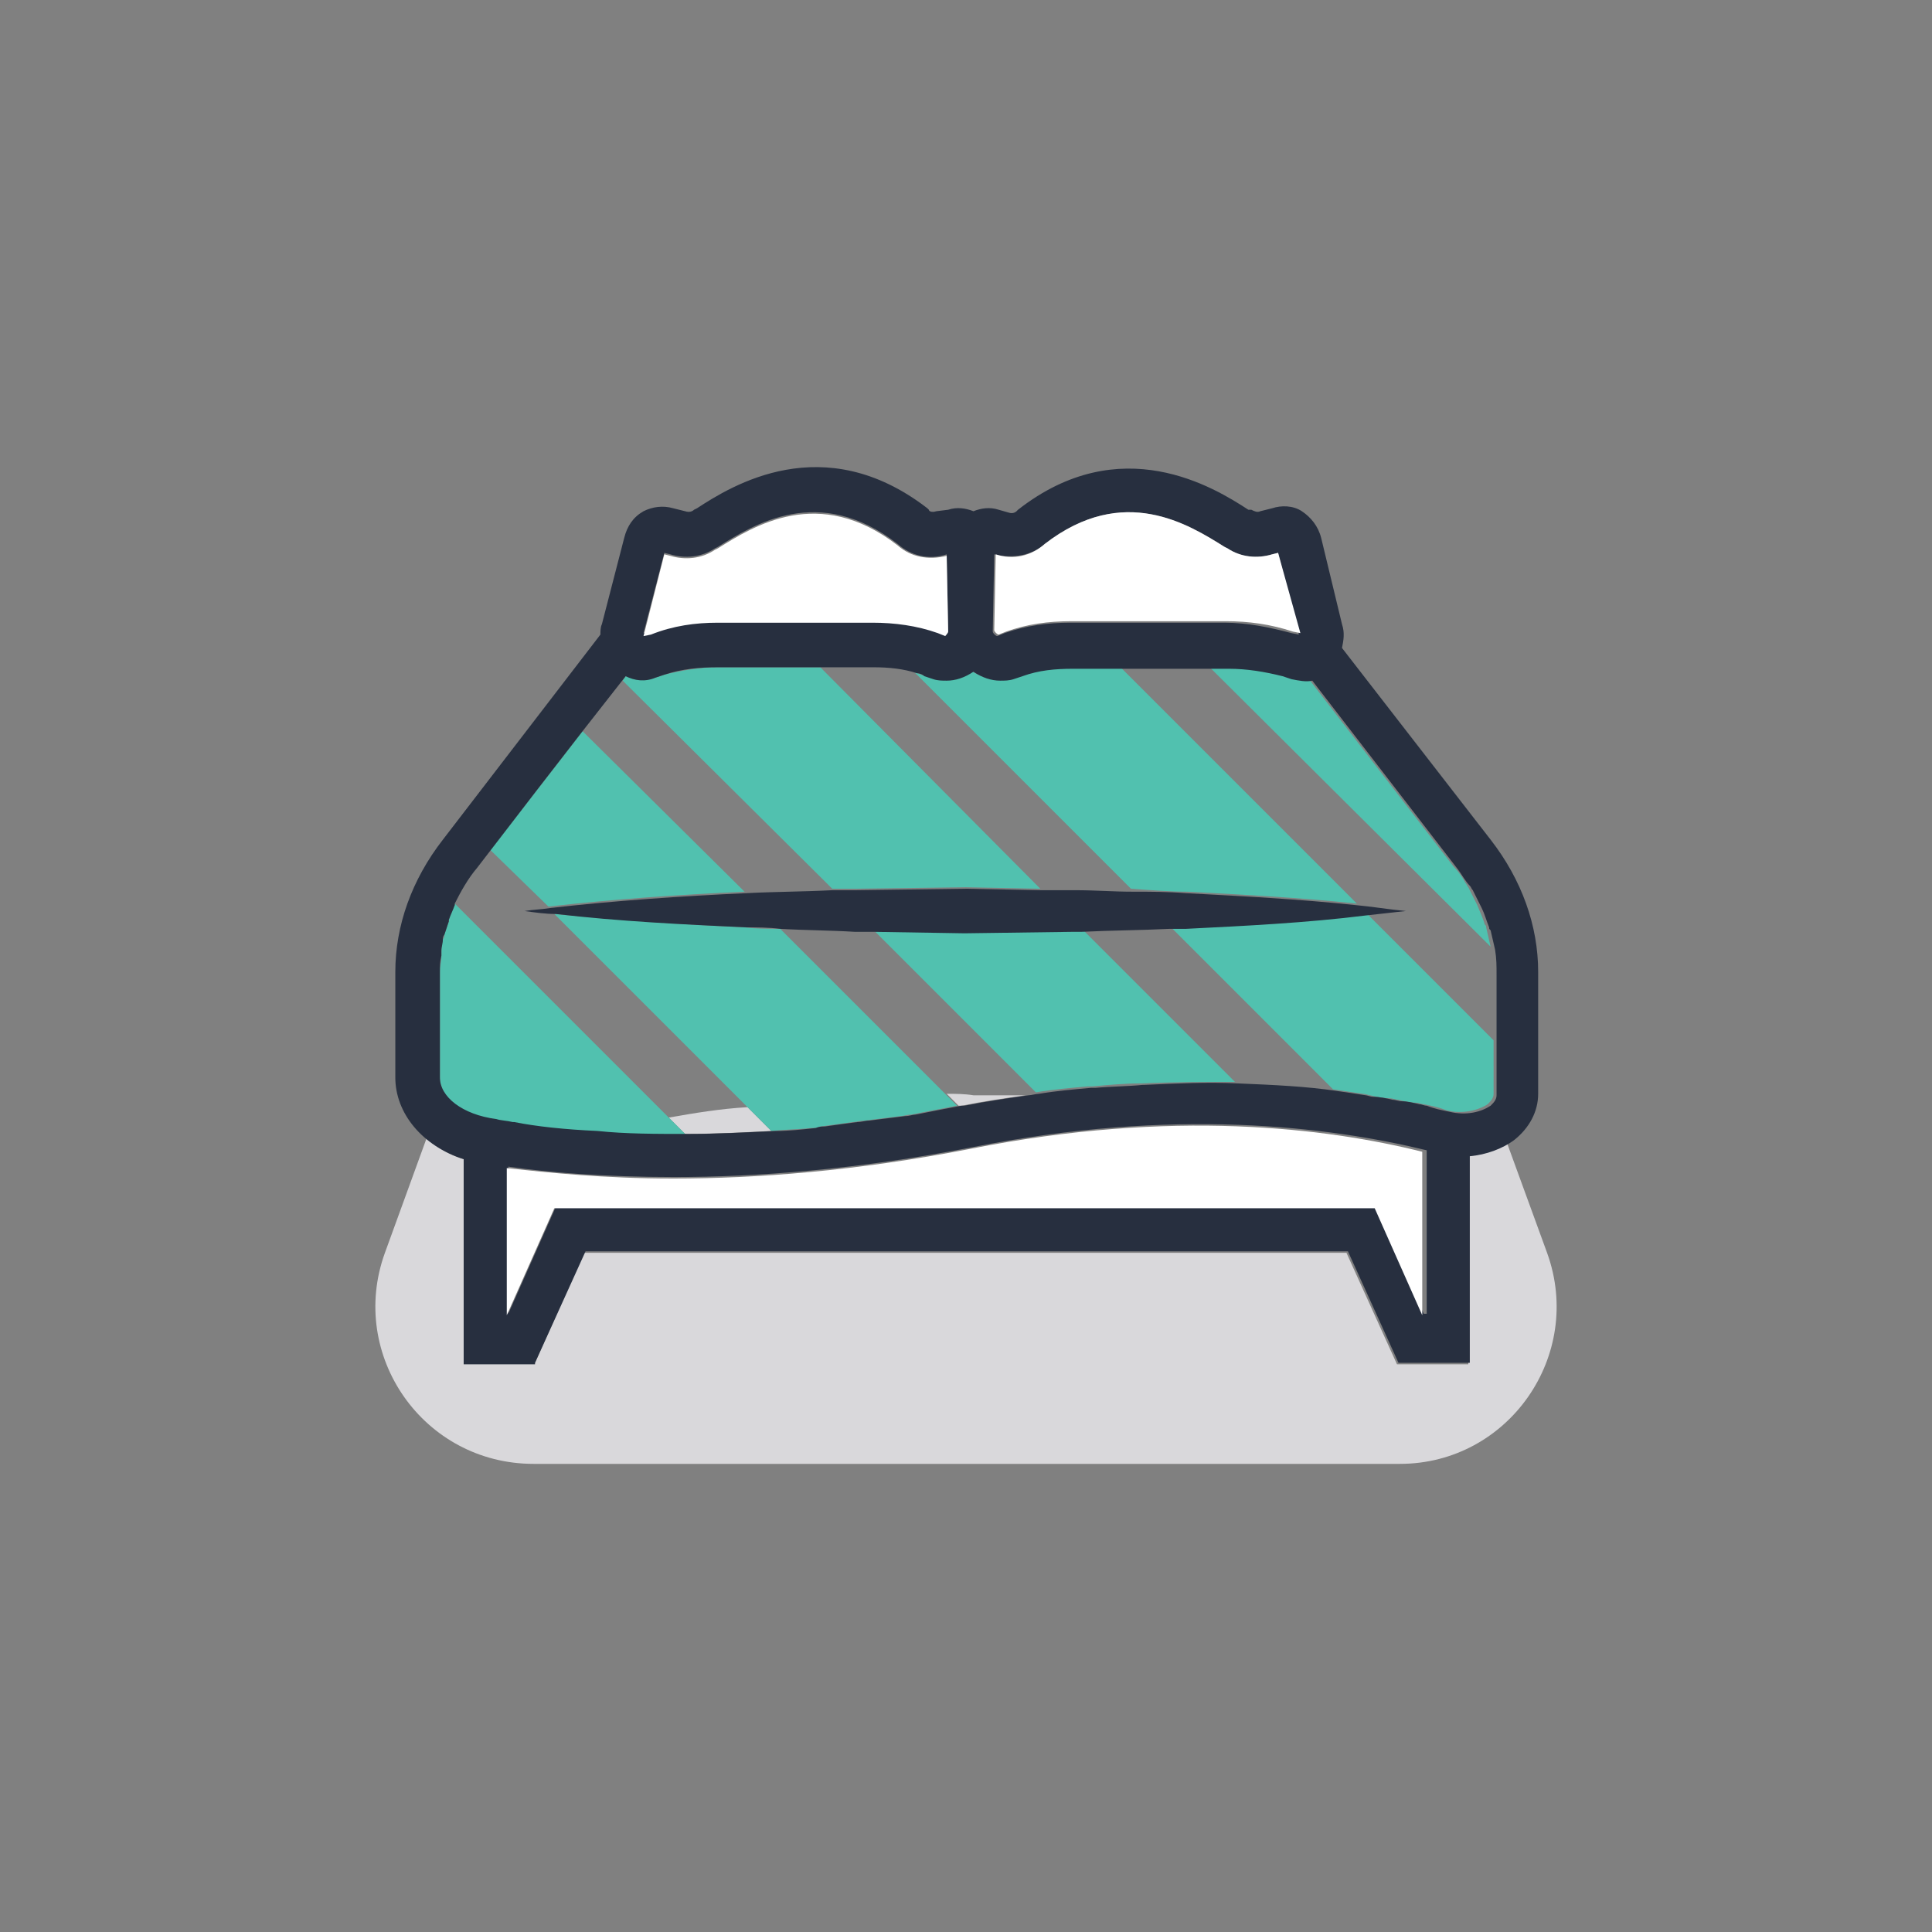 <svg id="Layer_1" xmlns="http://www.w3.org/2000/svg" viewBox="0 0 130 130"><rect x="0" y="0" width="130" height="130" fill="#808080" stroke="none"/><style>.st0{opacity:.1;fill:#272f3f}.st1{fill:#fff;stroke:#272f3f;stroke-width:3;stroke-miterlimit:10}.st2{clip-path:url(#SVGID_2_)}.st3{stroke:#51c1af;stroke-width:10;stroke-miterlimit:10}.st3,.st4{fill:#fff}.st5{fill:#272f3f}.st6{fill:#51c1af}.st7,.st8,.st9{stroke-linecap:round}.st7{fill:#fff;stroke:#272f3f;stroke-miterlimit:10;stroke-width:3}.st8,.st9{stroke-width:5}.st8{fill:none;stroke:#51c1af;stroke-miterlimit:10}.st9{stroke-dasharray:0,9.167}.st10,.st11{stroke:#51c1af}.st10,.st11,.st12,.st9{fill:none;stroke-miterlimit:10}.st9{stroke:#51c1af}.st10{stroke-linecap:round;stroke-dasharray:0,9.117;stroke-width:5}.st11,.st12{stroke-width:3}.st12{stroke:#272f3f}.st13{fill:#d9d8db}.st14{fill:none}</style><path class="st13" d="M104.1 84.3l-2.7-7.4c-.8.5-1.7.8-2.6.9v14H94l-3.4-7.5H39.3L36 91.7h-4.8V78c-1-.3-1.8-.8-2.5-1.4l-2.8 7.7c-2.5 6.9 2.6 14.2 10 14.2h58.3c7.3 0 12.4-7.3 9.9-14.2z"/><path class="st14" d="M72.4 59.8c1.3 0 2.5.1 3.8.1L61.6 45.3c-.9-.2-1.9-.4-2.9-.4h-3.6L70 59.7l2.4.1zm22.4 1.4l-2.7.3 8.4 8.4v-4.5c0-.6-.1-1.1-.1-1.7L81.5 44.9h-6.1l15.9 15.9c1.2.1 2.3.2 3.5.4zm-64.6.7c.1-.3.3-.7.4-1-.2.3-.3.6-.4 1zm42.7.7l10.2 10.2c2.4.1 4.6.2 6.6.5L78.8 62.4c-2 .1-3.9.1-5.9.2zm-14.1 0h-1.2c-1.7-.1-3.4-.1-5-.2l11.1 11.1H69c.2 0 .5-.1.7-.1L58.8 62.6zm-24.4 13zM50.1 60c1.9-.1 3.9-.2 5.8-.2l-14-14.1.2-.3-2.9 3.7L50.1 60zm.2 14.4l-13-13c-.7-.1-1.4-.1-2.1-.2.6-.1 1.1-.1 1.7-.2L33 57.1l3.1-4-4 5.2c-.6.8-1.1 1.6-1.5 2.4L45 75.2c1.7-.3 3.5-.6 5.3-.8z"/><path class="st13" d="M45 75.2l1.1 1.1c1.8 0 3.8-.1 5.8-.2l-1.6-1.6c-1.8.1-3.6.4-5.3.7z"/><path class="st13" d="M40 76.1c1.8.1 3.9.2 6.2.2-2.3 0-4.4-.1-6.2-.2zm23.7-2.5l.8.8h.2c1.5-.3 2.9-.5 4.3-.7h-3.5c-.6-.1-1.2-.1-1.8-.1z"/><path class="st6" d="M34.3 75.6h.1c1.5.2 3.4.4 5.6.6 1.8.1 3.9.2 6.2.2L45 75.2 30.6 60.8v.1c-.2.3-.3.7-.4 1v.1l-.3.9c0 .1 0 .2-.1.3-.1.3-.1.5-.1.8v.3c0 .4-.1.7-.1 1.1v7.1c0 1.4 1.5 2.6 3.6 2.9.3 0 .7.1 1.1.2zM36.9 61c4.4-.5 8.8-.8 13.2-1L39.2 49.2l-3.1 4-3.1 4 3.9 3.8zm15.6 1.5c-.8 0-1.6 0-2.4-.1-4.3-.2-8.5-.5-12.8-.9l13 13 1.6 1.6c.9-.1 1.8-.1 2.7-.2.2 0 .4 0 .6-.1.7-.1 1.5-.2 2.2-.3.2 0 .5-.1.8-.1l2.4-.3c.2 0 .4-.1.7-.1 1-.2 2.1-.4 3.1-.6l-.8-.8-11.1-11.1zm3.5-2.7h1.6l7.4-.1 5 .1-14.8-14.9h-6.9c-1.2 0-2.4.2-3.6.5l-.6.2c-.7.2-1.4.1-2-.1l-.2.3 14.1 14zm16.9 2.8h-.5l-7.4.1-6.2-.1 10.9 10.9c1.2-.2 2.4-.3 3.5-.4h.3c1.1-.1 2.2-.2 3.2-.2h.1c2.2-.1 4.3-.1 6.3-.1L72.9 62.6zm7-2.6c3.8.2 7.6.4 11.4.8L75.4 44.9H72c-1.2 0-2.4.2-3.4.5l-.6.2c-.3.1-.6.1-.9.1-.6 0-1.2-.2-1.8-.6-.6.4-1.2.6-1.8.6-.3 0-.6 0-.9-.1l-.6-.2c-.2-.1-.4-.1-.5-.2l14.6 14.6c1.4.1 2.6.2 3.8.2zm0 2.4h-1.1l10.9 10.9c.7.1 1.3.2 2 .3.2 0 .4.1.5.1.4.1.9.2 1.3.2.2 0 .4.1.6.1.4.1.8.2 1.2.2.2 0 .3.1.5.1.5.1 1 .2 1.5.4 1.1.3 2.2 0 2.8-.4.2-.2.4-.4.4-.7V70L92 61.5c-4 .4-8.1.7-12.1.9zm20.4 1.3c-.1-.4-.2-.9-.3-1.3 0-.1 0-.1-.1-.2-.1-.4-.3-.8-.5-1.3l-.6-1.2c-.1-.1-.1-.2-.2-.3-.2-.4-.5-.8-.8-1.1L88 45.6c-.5.1-1 .1-1.4-.1l-.6-.1c-1.2-.4-2.4-.5-3.6-.5h-1l18.9 18.8z"/><path class="st5" d="M52.5 62.5c1.7.1 3.4.1 5 .2h1.2l6.2.1 7.4-.1h.5c2-.1 3.9-.1 5.9-.2h1.1c4-.2 8.1-.4 12.1-.9l2.7-.3c-1.1-.1-2.3-.3-3.4-.4-3.8-.4-7.6-.6-11.4-.8-1.2-.1-2.4-.1-3.6-.1-1.3 0-2.5-.1-3.8-.1H70l-5-.1-7.4.1H56c-1.9.1-3.9.1-5.8.2-4.4.2-8.8.5-13.2 1-.6.1-1.1.1-1.7.2.7.1 1.4.2 2.1.2 4.3.5 8.5.7 12.8.9.7 0 1.5 0 2.3.1z"/><path class="st5" d="M36 91.7l3.4-7.5h51.3l3.4 7.5h4.8V77.8c1.1-.1 2.2-.5 3-1.1 1-.8 1.6-1.9 1.6-3.1v-8.2c0-3.1-1.1-6.2-3.2-8.9l-10-12.9c.1-.5.2-1 0-1.6l-1.4-5.8c-.2-.8-.7-1.4-1.3-1.8-.6-.4-1.4-.4-2-.2l-.8.2c-.2.1-.4 0-.6-.1H84c-2.3-1.5-8.6-5.4-15.5 0l-.1.1s-.2.2-.5.1l-.7-.2c-.6-.2-1.2-.1-1.7.1-.5-.2-1.1-.3-1.7-.1l-.8.1c-.3.1-.5 0-.5-.1l-.1-.1c-7-5.4-13.2-1.5-15.5 0l-.2.1c-.1.1-.3.2-.6.1l-.8-.2c-.7-.2-1.4-.1-2 .2-.7.4-1.1 1-1.3 1.8L40.5 42c-.1.2-.1.5-.1.7L29.8 56.5c-2.1 2.7-3.2 5.8-3.2 8.9v7.1c0 2.4 1.8 4.6 4.6 5.5v13.8H36zm59.8-3.3l-3.2-7.2H37.4l-3.2 7.2v-9.9c2.7.4 6.5.7 11.2.7 5.5 0 12.3-.5 20-2 13.6-2.7 24-1.4 30.6.2v11zM66.9 37.3c1.2.3 2.5.1 3.4-.7 5.3-4.1 9.7-1.3 12.1.2l.2.1c.9.6 2 .7 3 .4l.4-.1 1.4 5.5-.5-.1c-1.5-.4-3-.7-4.5-.7H72c-1.5 0-3 .2-4.4.7l-.5.2c-.1 0-.3-.2-.3-.3l.1-5.2zm-22.2-.1l.4.1c1 .3 2.1.2 3-.4l.2-.1c2.4-1.5 6.8-4.3 12.1-.2.9.8 2.1 1.1 3.3.7l.1 5.1c0 .1-.2.3-.2.3l-.5-.2c-1.4-.5-2.8-.7-4.4-.7H48.3c-1.5 0-3 .2-4.5.7l-.5.1 1.4-5.4zM29.6 72.5v-7.1c0-.4 0-.7.1-1.1V64c0-.3.1-.5.1-.8 0-.1 0-.2.1-.3l.3-.9v-.1c.1-.3.3-.7.4-1v-.1c.4-.8.9-1.7 1.5-2.4l4-5.2 3.1-4 2.9-3.7c.6.3 1.3.4 2 .1l.6-.2c1.2-.4 2.4-.5 3.6-.5h10.5c1 0 2 .1 2.9.4.2 0 .4.1.5.2l.6.2c.3.1.6.1.9.1.6 0 1.2-.2 1.8-.6.6.4 1.2.6 1.8.6.3 0 .6 0 .9-.1l.6-.2c1.1-.4 2.2-.5 3.4-.5h10.5c1.2 0 2.4.2 3.6.5l.6.2c.5.1 1 .2 1.4.1l9.8 12.7c.3.4.5.8.8 1.1.1.1.1.2.2.3l.6 1.2c.2.4.3.8.5 1.3 0 .1 0 .1.1.2.1.4.2.9.3 1.3.1.6.1 1.1.1 1.7v8.1c0 .3-.2.5-.4.7-.6.4-1.6.7-2.8.4-.5-.1-1-.2-1.5-.4-.2 0-.3-.1-.5-.1-.4-.1-.8-.2-1.2-.2-.2 0-.4-.1-.6-.1-.4-.1-.9-.2-1.3-.2-.2 0-.4-.1-.5-.1-.6-.1-1.3-.2-2-.3-2-.3-4.2-.4-6.6-.5-2-.1-4.1 0-6.3.1h-.1c-1 .1-2.1.1-3.2.2h-.3c-1.1.1-2.3.2-3.5.4-.2 0-.5.1-.7.1-1.4.2-2.8.4-4.3.7h-.2c-1.1.2-2.1.4-3.1.6-.2 0-.4.1-.7.1l-2.4.3c-.3 0-.5.1-.8.1-.8.1-1.5.2-2.2.3-.2 0-.4 0-.6.1-.9.1-1.8.2-2.7.2-2.1.1-4 .2-5.8.2-2.3 0-4.3 0-6.2-.2-2.2-.1-4.1-.3-5.6-.6h-.1c-.4-.1-.8-.1-1.1-.2-2.3-.3-3.8-1.5-3.8-2.8z"/><path class="st4" d="M65.3 77.3c-7.7 1.5-14.4 2-20 2-4.7 0-8.4-.4-11.2-.7v9.9l3.2-7.2h55.2l3.2 7.2v-11c-6.4-1.6-16.8-2.9-30.4-.2zm-17-35.4h10.4c1.5 0 3 .2 4.4.7l.5.2s.2-.2.2-.3l-.1-5.1c-1.2.3-2.4.1-3.3-.7-5.3-4.1-9.7-1.3-12.1.2l-.2.1c-.9.6-2 .7-3 .4l-.4-.1-1.4 5.5.5-.1c1.5-.6 3-.8 4.5-.8zm18.9.8l.5-.2c1.4-.5 2.8-.7 4.4-.7h10.4c1.5 0 3 .2 4.5.7l.5.1-1.5-5.4-.4.1c-1 .3-2.1.2-3-.4l-.2-.1c-2.4-1.5-6.8-4.3-12.1-.2-.9.8-2.1 1.1-3.3.7l-.1 5.1c0 .1.2.3.3.3z"/></svg>